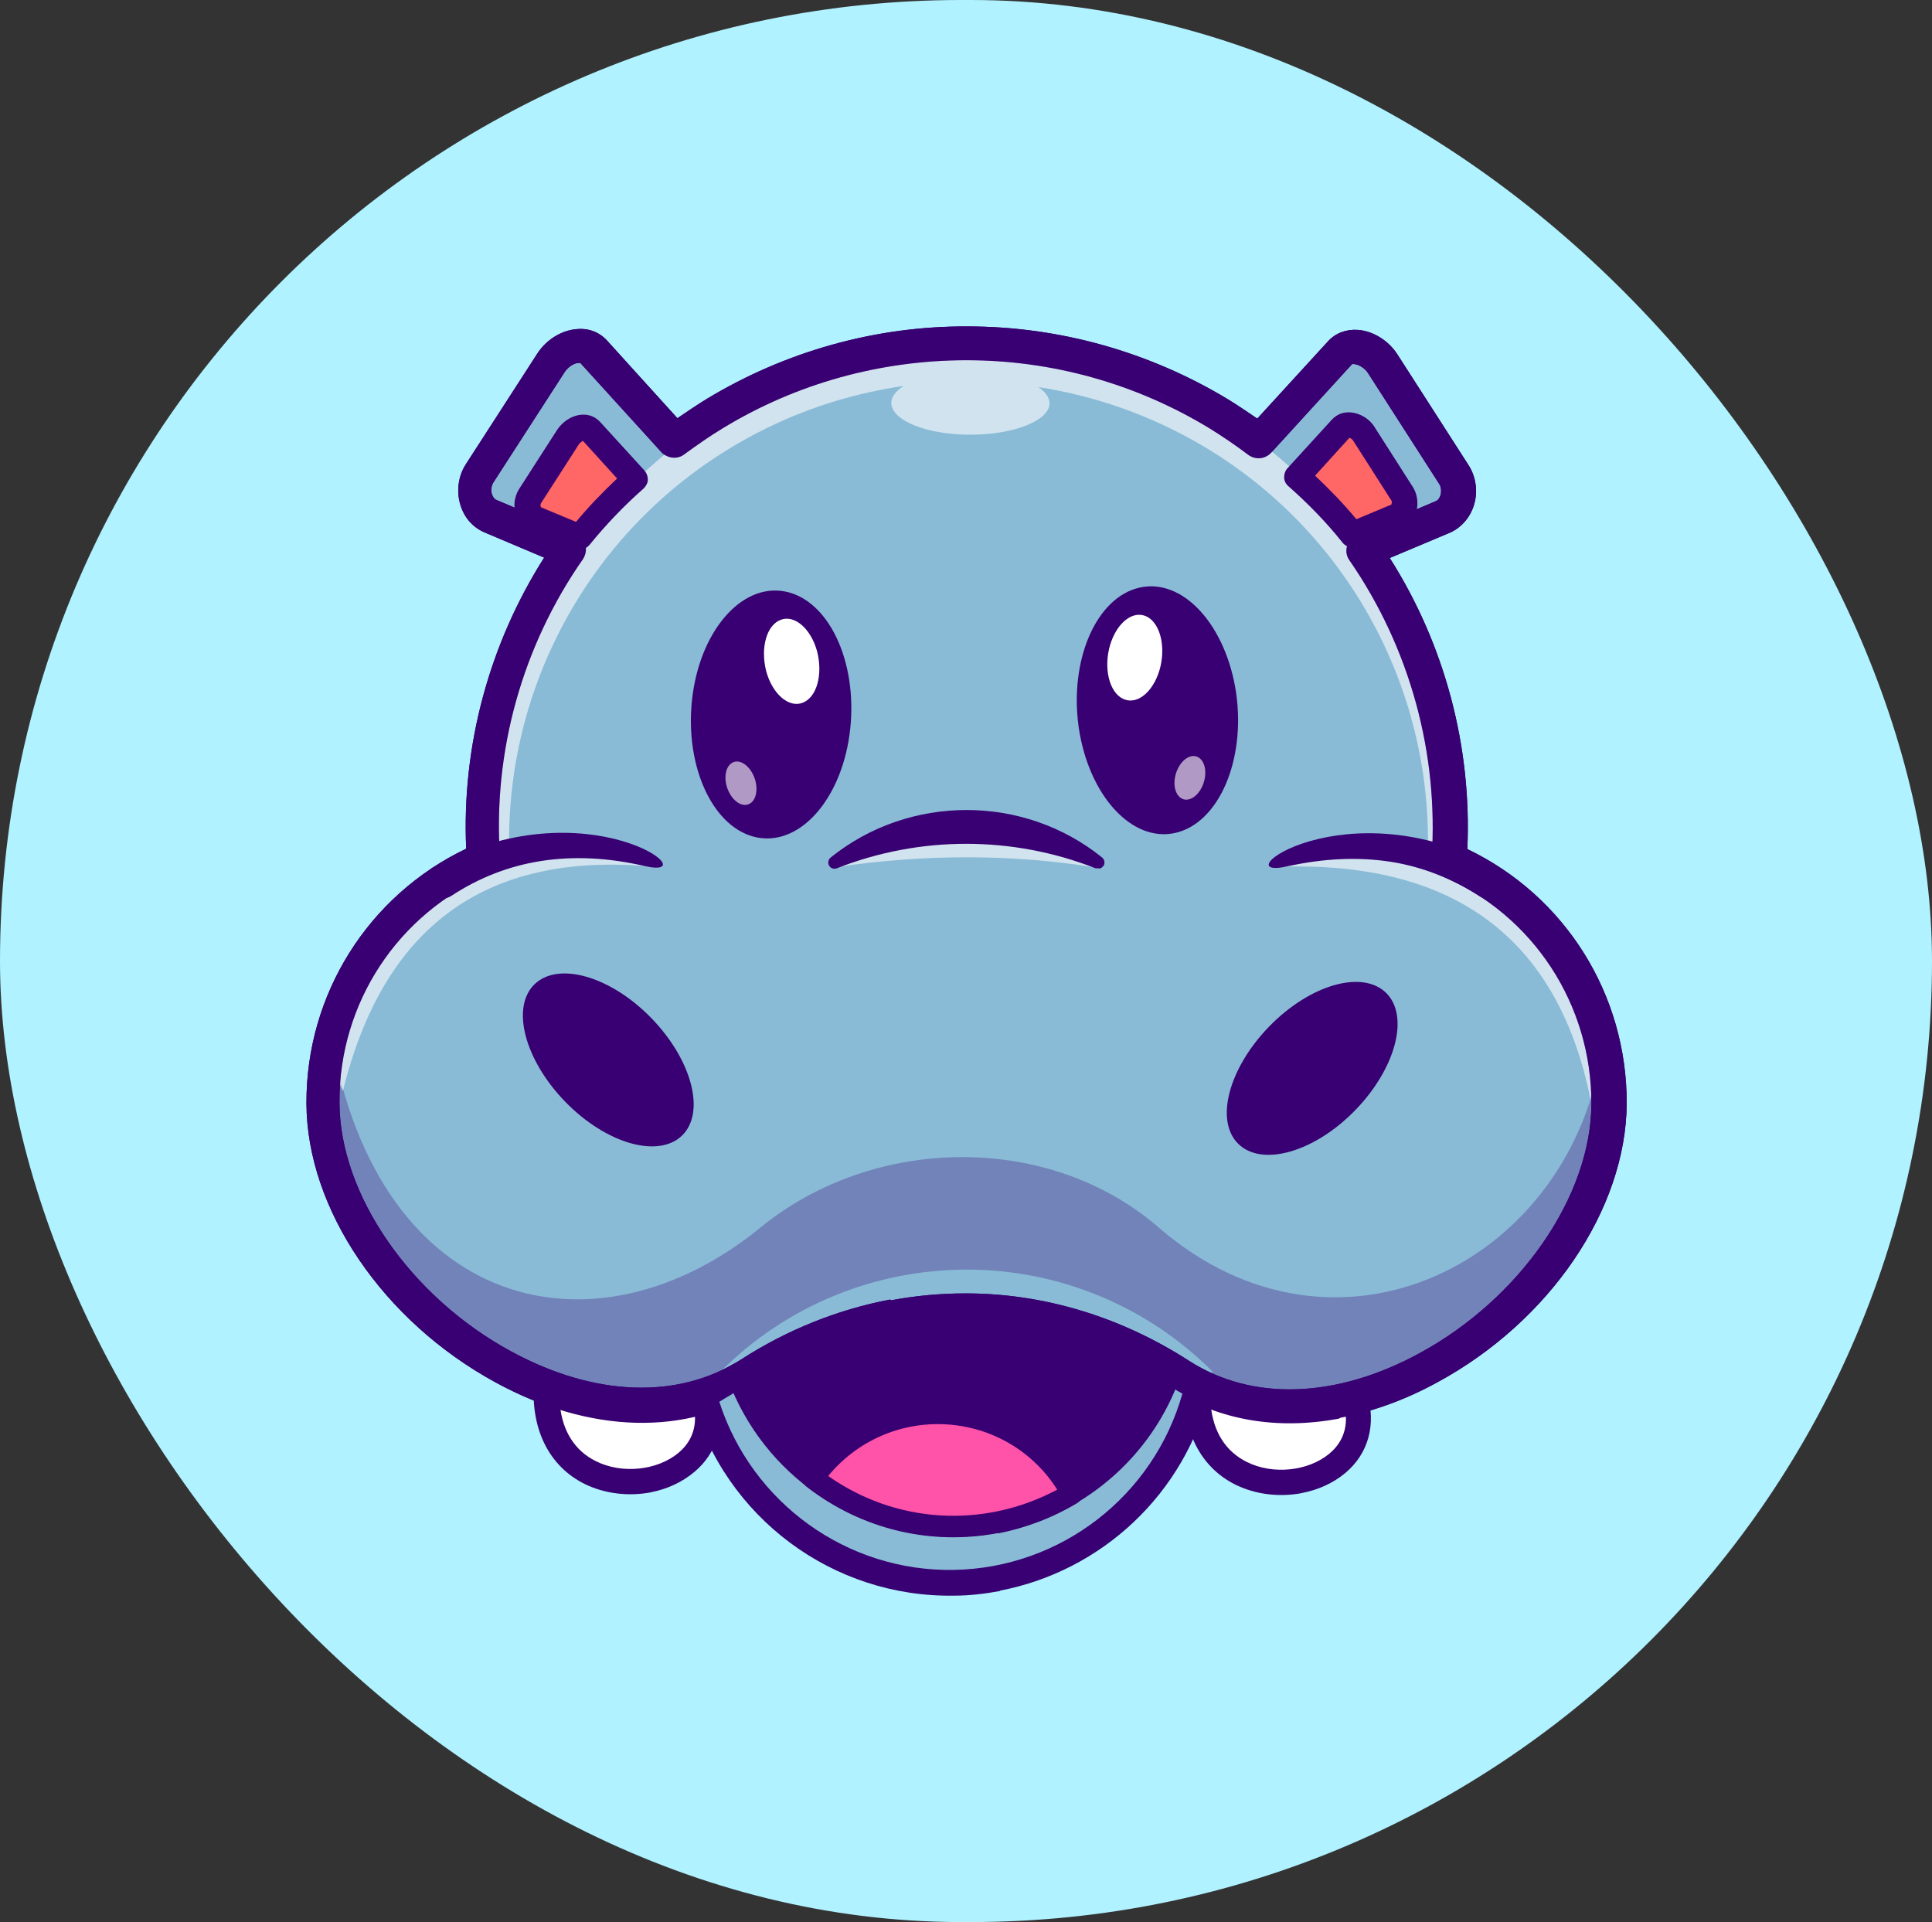 <?xml version="1.0" encoding="UTF-8"?>
<svg id="Layer_1" data-name="Layer 1" xmlns="http://www.w3.org/2000/svg" viewBox="0 0 50.31 50.05"><rect x="0" y="0" width="50.31" height="50.05" fill="#333333" stroke="none"/>
  <defs>
    <style>
      .cls-1, .cls-2 {
        fill: #380072;
      }

      .cls-1, .cls-2, .cls-3, .cls-4, .cls-5, .cls-6, .cls-7, .cls-8, .cls-9, .cls-10 {
        stroke-width: 0px;
      }

      .cls-1, .cls-3, .cls-5, .cls-8, .cls-10 {
        fill-rule: evenodd;
      }

      .cls-3 {
        fill: #89bad6;
      }

      .cls-4 {
        fill: #b0f2ff;
      }

      .cls-11 {
        opacity: .3;
      }

      .cls-12 {
        opacity: .6;
      }

      .cls-5, .cls-9 {
        fill: #fff;
      }

      .cls-6 {
        fill: #e23b3b;
      }

      .cls-7 {
        fill: #b199c5;
      }

      .cls-8 {
        fill: #ff52a9;
      }

      .cls-10 {
        fill: #f66;
      }
    </style>
  </defs>
  <path class="cls-6" d="M42.92,0s-.03,0-.05,0c0,0,.03,0,.05,0Z"/>
  <rect class="cls-4" x="0" y="0" width="50.31" height="50.05" rx="25.03" ry="25.03"/>
  <g>
    <path class="cls-3" d="M19.57,35.79c-4.33,2.78-11.13-2.13-11.14-7.07-.01-2.76,1.64-5.26,4.18-6.34-.2-2.91.62-5.74,2.24-8.06l-2.06-.87c-.41-.17-.52-.74-.28-1.11l1.86-2.88c.24-.38.81-.61,1.11-.28l2.1,2.31c.34-.25.69-.49,1.05-.72,2.01-1.22,4.29-1.83,6.56-1.83,2.27,0,4.54.61,6.55,1.84.36.22.72.46,1.05.72l2.11-2.31c.3-.33.87-.09,1.11.28l1.85,2.88c.24.38.13.94-.28,1.11l-2.06.87c1.61,2.31,2.43,5.15,2.22,8.06,2.54,1.09,4.18,3.59,4.16,6.35-.03,4.95-6.83,9.84-11.16,7.05-1.74-1.12-3.66-1.68-5.58-1.68-1.92,0-3.84.56-5.58,1.67Z"/>
    <path class="cls-2" d="M34.87,36.94c-1.6.3-3.12.05-4.38-.76-1.64-1.05-3.48-1.61-5.34-1.61-1.86,0-3.7.55-5.34,1.6h0c-1.92,1.23-4.44,1.17-6.9-.17-2.94-1.6-4.92-4.52-4.93-7.27-.01-2.84,1.61-5.41,4.16-6.63-.12-2.67.6-5.33,2.03-7.58l-1.56-.66c-.3-.13-.52-.38-.62-.71-.11-.35-.06-.75.14-1.06l1.86-2.88c.23-.36.63-.61,1.03-.64.31-.03.59.08.79.3l1.83,2.02c.25-.17.5-.34.76-.5,2.05-1.24,4.4-1.9,6.79-1.89,2.39,0,4.74.66,6.79,1.9.26.16.51.33.76.5l1.84-2.01c.2-.22.48-.32.78-.3.4.03.8.28,1.03.64l1.85,2.88c.2.31.25.7.14,1.05-.1.32-.33.58-.62.71l-1.57.66c1.43,2.25,2.14,4.91,2.02,7.58,2.55,1.22,4.16,3.79,4.15,6.63-.02,2.75-2,5.67-4.94,7.26-.84.46-1.69.76-2.52.92ZM23.2,33.86c.64-.12,1.29-.18,1.95-.18,2.03,0,4.04.61,5.82,1.76,1.64,1.05,3.82.98,5.99-.2,2.62-1.42,4.47-4.09,4.48-6.49.01-2.59-1.51-4.92-3.89-5.94-.17-.07-.28-.25-.27-.44.19-2.75-.57-5.51-2.14-7.78-.08-.11-.1-.25-.06-.38.04-.13.13-.23.25-.29l2.06-.87c.07-.03.1-.1.12-.15.03-.1.02-.23-.04-.31l-1.85-2.88c-.08-.12-.23-.22-.36-.23-.04,0-.05,0-.05,0l-2.11,2.31c-.16.17-.41.19-.6.05-.33-.25-.67-.48-1.01-.69-1.91-1.16-4.09-1.77-6.32-1.77-2.23,0-4.42.6-6.33,1.76-.35.21-.69.45-1.02.69-.18.14-.44.11-.6-.06l-2.1-2.31s-.01-.01-.05-.01c-.12,0-.28.11-.36.23l-1.86,2.88c-.06.09-.07.21-.04.31.02.05.05.12.12.15l2.06.87c.12.05.22.16.25.29.04.13.01.27-.06.38-1.58,2.26-2.35,5.02-2.16,7.77.01.19-.1.37-.27.44-2.38,1.01-3.92,3.34-3.91,5.93,0,2.4,1.85,5.07,4.47,6.49,2.17,1.18,4.35,1.26,5.99.21,1.21-.78,2.52-1.3,3.88-1.56ZM19.57,35.79h0s0,0,0,0Z"/>
    <g class="cls-12">
      <path class="cls-5" d="M21.76,22.58c2.05-1.45,4.8-1.45,6.84.02-2.19-.36-4.47-.37-6.84-.02"/>
    </g>
    <g class="cls-11">
      <path class="cls-1" d="M19.16,36.02c-4.34,2.24-10.72-2.51-10.74-7.31,0-.58.07-1.15.21-1.69,1.24,7.12,6.86,8.47,11.18,4.94,2.94-2.4,7.5-2.48,10.37.01,4.65,4.02,10.79.87,11.55-4.73.11.49.16,1,.16,1.51-.03,4.78-6.39,9.51-10.72,7.3.14-.1.28-.21.42-.32-1.7-1.71-4-2.67-6.41-2.67-2.41,0-4.72.95-6.42,2.66.13.1.26.2.4.3"/>
    </g>
    <path class="cls-5" d="M14.23,36.11c1.39.54,2.76.63,4.1.25.81,2.67-4.29,3.33-4.1-.25Z"/>
    <path class="cls-2" d="M16.95,38.86c-.58.11-1.2.04-1.73-.22-.9-.45-1.38-1.38-1.32-2.55,0-.11.06-.2.15-.26.09-.06.2-.07.3-.03,1.32.51,2.63.59,3.89.24.18-.05.36.05.41.22.24.81.04,1.56-.57,2.07-.32.27-.72.45-1.14.53ZM14.58,36.59c.07.68.39,1.19.94,1.46.68.34,1.6.24,2.15-.22.24-.2.48-.54.42-1.06-1.15.26-2.32.2-3.51-.18Z"/>
    <path class="cls-5" d="M31.18,36.13c1.39.54,2.76.63,4.1.25.81,2.67-4.29,3.33-4.1-.25Z"/>
    <path class="cls-2" d="M33.9,38.88c-.58.11-1.2.04-1.73-.22-.9-.45-1.38-1.38-1.32-2.55,0-.11.06-.2.15-.26.09-.06.2-.07.3-.03,1.32.51,2.63.59,3.89.24.17-.05.36.05.41.22.24.81.04,1.56-.56,2.07-.32.27-.72.45-1.15.53ZM31.53,36.61c.07.68.39,1.19.94,1.46.68.34,1.6.24,2.15-.22.24-.2.48-.54.42-1.06-1.15.26-2.32.2-3.51-.18Z"/>
    <path class="cls-1" d="M16.96,26.51c1.06,1.09,1.42,2.46.8,3.06-.62.6-1.98.21-3.04-.88-1.06-1.09-1.42-2.46-.8-3.06.62-.6,1.98-.21,3.04.88"/>
    <path class="cls-1" d="M33.05,26.73c-1.06,1.09-1.42,2.46-.8,3.06.62.6,1.98.21,3.04-.88,1.06-1.09,1.42-2.46.8-3.06-.62-.6-1.98-.21-3.04.88"/>
    <path class="cls-1" d="M21.73,22.43c2.21-.86,4.66-.85,6.86,0-2-1.62-4.86-1.62-6.86,0Z"/>
    <path class="cls-2" d="M28.62,22.61s-.06,0-.09,0c-2.17-.85-4.57-.85-6.74,0-.08.03-.16,0-.2-.07-.04-.07-.02-.16.04-.21,2.05-1.65,5.03-1.65,7.07,0,.06.05.08.14.04.21-.03.04-.07.07-.11.08ZM23.35,21.8c1.34-.26,2.71-.22,4.04.1-1.41-.65-3.06-.65-4.47,0,.14-.03.28-.06.42-.09Z"/>
    <g class="cls-12">
      <path class="cls-5" d="M8.93,26.08c-.24,1.1-.23,1.88,0,2.33,1.05-4.27,3.7-6.22,7.97-5.85-1.52-.68-3.25-.69-4.77-.01-1.52.67-2.69,1.95-3.21,3.53M37.72,22.33c.32-4.66-1.98-9.1-5.96-11.53-3.98-2.43-8.99-2.43-12.98-.01-3.99,2.42-6.3,6.86-5.98,11.52,0,0,.15-.05.46-.15-.1-4.34,2.17-8.4,5.92-10.59,1.36-.8,2.84-1.3,4.35-1.52-.2.13-.32.28-.32.44,0,.46.92.83,2.06.83,1.14,0,2.06-.37,2.06-.82,0-.15-.11-.3-.29-.42,1.49.23,2.94.74,4.28,1.53,3.74,2.21,5.98,6.28,5.86,10.62-1.34-.37-2.8-.27-4.1.35,4.7-.23,7.48,1.79,8.34,6.06.28-2.13-.63-4.25-2.37-5.51-.47-.34-.99-.61-1.52-.8.16.03.2,0,.2,0Z"/>
    </g>
    <path class="cls-2" d="M34.87,36.94c-1.6.3-3.12.05-4.38-.76-1.64-1.05-3.48-1.61-5.34-1.61-1.86,0-3.7.55-5.34,1.6h0c-1.92,1.23-4.44,1.17-6.9-.17-2.94-1.6-4.92-4.52-4.93-7.27-.01-2.84,1.61-5.41,4.16-6.63-.12-2.67.6-5.33,2.03-7.58l-1.56-.66c-.3-.13-.52-.38-.62-.71-.11-.35-.06-.75.14-1.06l1.86-2.88c.23-.36.63-.61,1.03-.64.31-.03.59.08.79.3l1.83,2.02c.25-.17.5-.34.76-.5,2.05-1.24,4.4-1.9,6.79-1.89,2.39,0,4.74.66,6.79,1.9.26.16.51.33.76.5l1.84-2.01c.2-.22.48-.32.78-.3.4.03.8.28,1.03.64l1.85,2.88c.2.31.25.7.14,1.05-.1.32-.33.58-.62.71l-1.57.66c1.43,2.25,2.14,4.91,2.02,7.58,2.55,1.22,4.16,3.79,4.15,6.63-.02,2.75-2,5.67-4.94,7.26-.84.46-1.69.76-2.52.92ZM23.2,33.86c.64-.12,1.29-.18,1.95-.18,2.03,0,4.04.61,5.82,1.76,1.64,1.05,3.82.98,5.99-.2,2.62-1.42,4.47-4.09,4.48-6.49.01-2.59-1.51-4.92-3.89-5.94-.17-.07-.28-.25-.27-.44.19-2.75-.57-5.51-2.14-7.78-.08-.11-.1-.25-.06-.38.04-.13.13-.23.25-.29l2.06-.87c.07-.03.1-.1.12-.15.03-.1.02-.23-.04-.31l-1.85-2.88c-.08-.12-.23-.22-.36-.23-.04,0-.05,0-.05,0l-2.11,2.31c-.16.17-.41.19-.6.05-.33-.25-.67-.48-1.01-.69-1.91-1.16-4.09-1.77-6.32-1.77-2.23,0-4.42.6-6.33,1.76-.35.21-.69.45-1.02.69-.18.14-.44.11-.6-.06l-2.1-2.31s-.01-.01-.05-.01c-.12,0-.28.11-.36.23l-1.86,2.88c-.06.09-.07.21-.04.31.02.05.05.12.12.15l2.06.87c.12.05.22.16.25.29.04.13.01.27-.06.38-1.58,2.26-2.35,5.02-2.16,7.77.01.19-.1.37-.27.44-2.38,1.01-3.92,3.34-3.91,5.93,0,2.4,1.85,5.07,4.47,6.49,2.17,1.18,4.35,1.26,5.99.21,1.21-.78,2.52-1.3,3.88-1.56ZM19.57,35.79h0s0,0,0,0Z"/>
    <path class="cls-10" d="M36.51,12.85l-.99-1.55c-.13-.2-.43-.33-.6-.15l-1.15,1.26c.53.47,1.01.97,1.44,1.51l1.14-.48c.22-.09.28-.39.15-.6Z"/>
    <path class="cls-2" d="M35.28,14.25c-.12.02-.24-.02-.32-.12-.42-.53-.9-1.02-1.41-1.47-.07-.06-.11-.14-.11-.23,0-.09.03-.18.09-.24l1.15-1.26c.13-.14.3-.21.5-.19.24.02.49.17.62.39l.99,1.55c.12.19.15.43.09.65-.06.2-.2.36-.39.44l-1.14.48s-.04.02-.07.02ZM34.25,12.39c.38.36.74.73,1.07,1.13l.91-.38s.03-.07,0-.11h0s-.99-1.55-.99-1.55c-.02-.04-.07-.07-.1-.08l-.89.98Z"/>
    <path class="cls-10" d="M13.8,12.92l.99-1.54c.13-.2.44-.33.6-.15l1.15,1.26c-.53.46-1.01.97-1.45,1.51l-1.14-.48c-.22-.09-.28-.39-.15-.6Z"/>
    <path class="cls-2" d="M15.15,14.32c-.06.01-.13,0-.19-.02l-1.14-.48c-.18-.08-.33-.24-.39-.44-.07-.22-.03-.46.09-.65l.99-1.54c.14-.21.38-.37.62-.39.2-.02.37.05.5.19l1.15,1.26c.06.07.09.15.09.24,0,.09-.05.17-.11.23-.51.45-.98.94-1.41,1.47-.05.06-.12.1-.2.12ZM15.18,11.48s-.07.04-.1.08l-.99,1.54s0,0,0,0c-.03.04-.01.1,0,.11l.91.38c.33-.4.69-.77,1.07-1.13l-.89-.98ZM13.8,12.92h0s0,0,0,0Z"/>
    <path class="cls-2" d="M11.75,23.33c-.21.13-.48.07-.61-.13-.13-.21-.07-.48.13-.61,4.03-2.2,7.25.36,5.51-.04-.95-.22-1.85-.26-2.69-.13-.83.13-1.61.43-2.34.91"/>
    <path class="cls-2" d="M38.55,23.35c.21.13.48.08.61-.13.13-.21.08-.48-.13-.61-4.02-2.21-7.25.34-5.51-.05.95-.21,1.85-.25,2.69-.12.83.13,1.61.44,2.34.91"/>
    <path class="cls-3" d="M18.34,36.36c3.88-2.56,8.88-2.65,12.85-.23-.71,2.94-3.31,5.03-6.34,5.08-3.02.05-5.7-1.94-6.51-4.85Z"/>
    <path class="cls-2" d="M26.04,41.43c-.39.07-.78.12-1.18.12-3.17.06-5.99-2.04-6.84-5.1-.04-.14.02-.29.14-.37,3.97-2.62,9.15-2.71,13.2-.24.12.08.18.22.15.36-.65,2.7-2.82,4.71-5.47,5.22ZM18.73,36.5c.85,2.64,3.33,4.43,6.11,4.38,2.79-.05,5.2-1.93,5.95-4.59-3.73-2.17-8.42-2.09-12.07.22Z"/>
    <path class="cls-1" d="M19.22,35.83c3.5-1.9,7.72-1.94,11.25-.09-.83,2.37-3.04,3.97-5.55,4.01-2.54.04-4.82-1.53-5.7-3.91Z"/>
    <path class="cls-2" d="M26,39.91c-.35.07-.71.1-1.07.11-2.65.04-5.05-1.61-5.97-4.09-.05-.13,0-.27.13-.34,3.59-1.95,7.89-1.99,11.52-.1.12.06.18.21.13.34-.74,2.13-2.58,3.67-4.74,4.08ZM19.57,35.96c.89,2.14,3.01,3.54,5.35,3.5,2.3-.03,4.37-1.47,5.21-3.59-3.34-1.65-7.25-1.62-10.56.09Z"/>
    <path class="cls-8" d="M21.17,38.48c1.95,1.51,4.62,1.67,6.74.41-.65-1.21-1.88-2-3.26-2.08-1.37-.08-2.69.55-3.48,1.67Z"/>
    <path class="cls-2" d="M25.99,39.92c-1.73.33-3.54-.08-4.99-1.21-.12-.09-.14-.26-.06-.38.85-1.21,2.25-1.88,3.73-1.79,1.48.09,2.78.92,3.48,2.23.07.13.03.29-.1.37-.65.39-1.35.65-2.06.79ZM21.56,38.43c1.77,1.25,4.06,1.38,5.97.36-.63-1-1.7-1.63-2.89-1.7-1.19-.07-2.32.43-3.07,1.34Z"/>
    <g>
      <path class="cls-2" d="M20.43,15.4c-1.14-.21-2.22,1.06-2.41,2.83-.19,1.77.57,3.37,1.71,3.58,1.14.21,2.22-1.06,2.41-2.83.19-1.77-.57-3.37-1.71-3.58Z"/>
      <path class="cls-9" d="M20.33,16.14c-.37.14-.53.73-.38,1.33.16.6.59.97.95.83.37-.14.53-.73.38-1.33-.16-.6-.59-.97-.95-.83Z"/>
      <path class="cls-7" d="M19.04,19.88c-.17.12-.2.46-.06.74.14.29.4.42.57.29.17-.12.2-.46.06-.74-.14-.29-.4-.42-.57-.29Z"/>
    </g>
    <g>
      <path class="cls-2" d="M29.68,15.3c1.13-.25,2.25.98,2.51,2.75.25,1.76-.46,3.39-1.59,3.64-1.13.25-2.25-.98-2.51-2.75-.25-1.76.46-3.39,1.59-3.64Z"/>
      <path class="cls-9" d="M29.8,16.03c.37.12.56.71.42,1.32-.14.6-.55.99-.92.87-.37-.12-.56-.71-.42-1.32.14-.6.55-.99.92-.87Z"/>
      <path class="cls-7" d="M31.22,19.73c.18.12.22.45.09.74-.13.29-.38.43-.56.31-.18-.12-.22-.45-.09-.74.13-.29.38-.43.56-.31Z"/>
    </g>
  </g>
</svg>